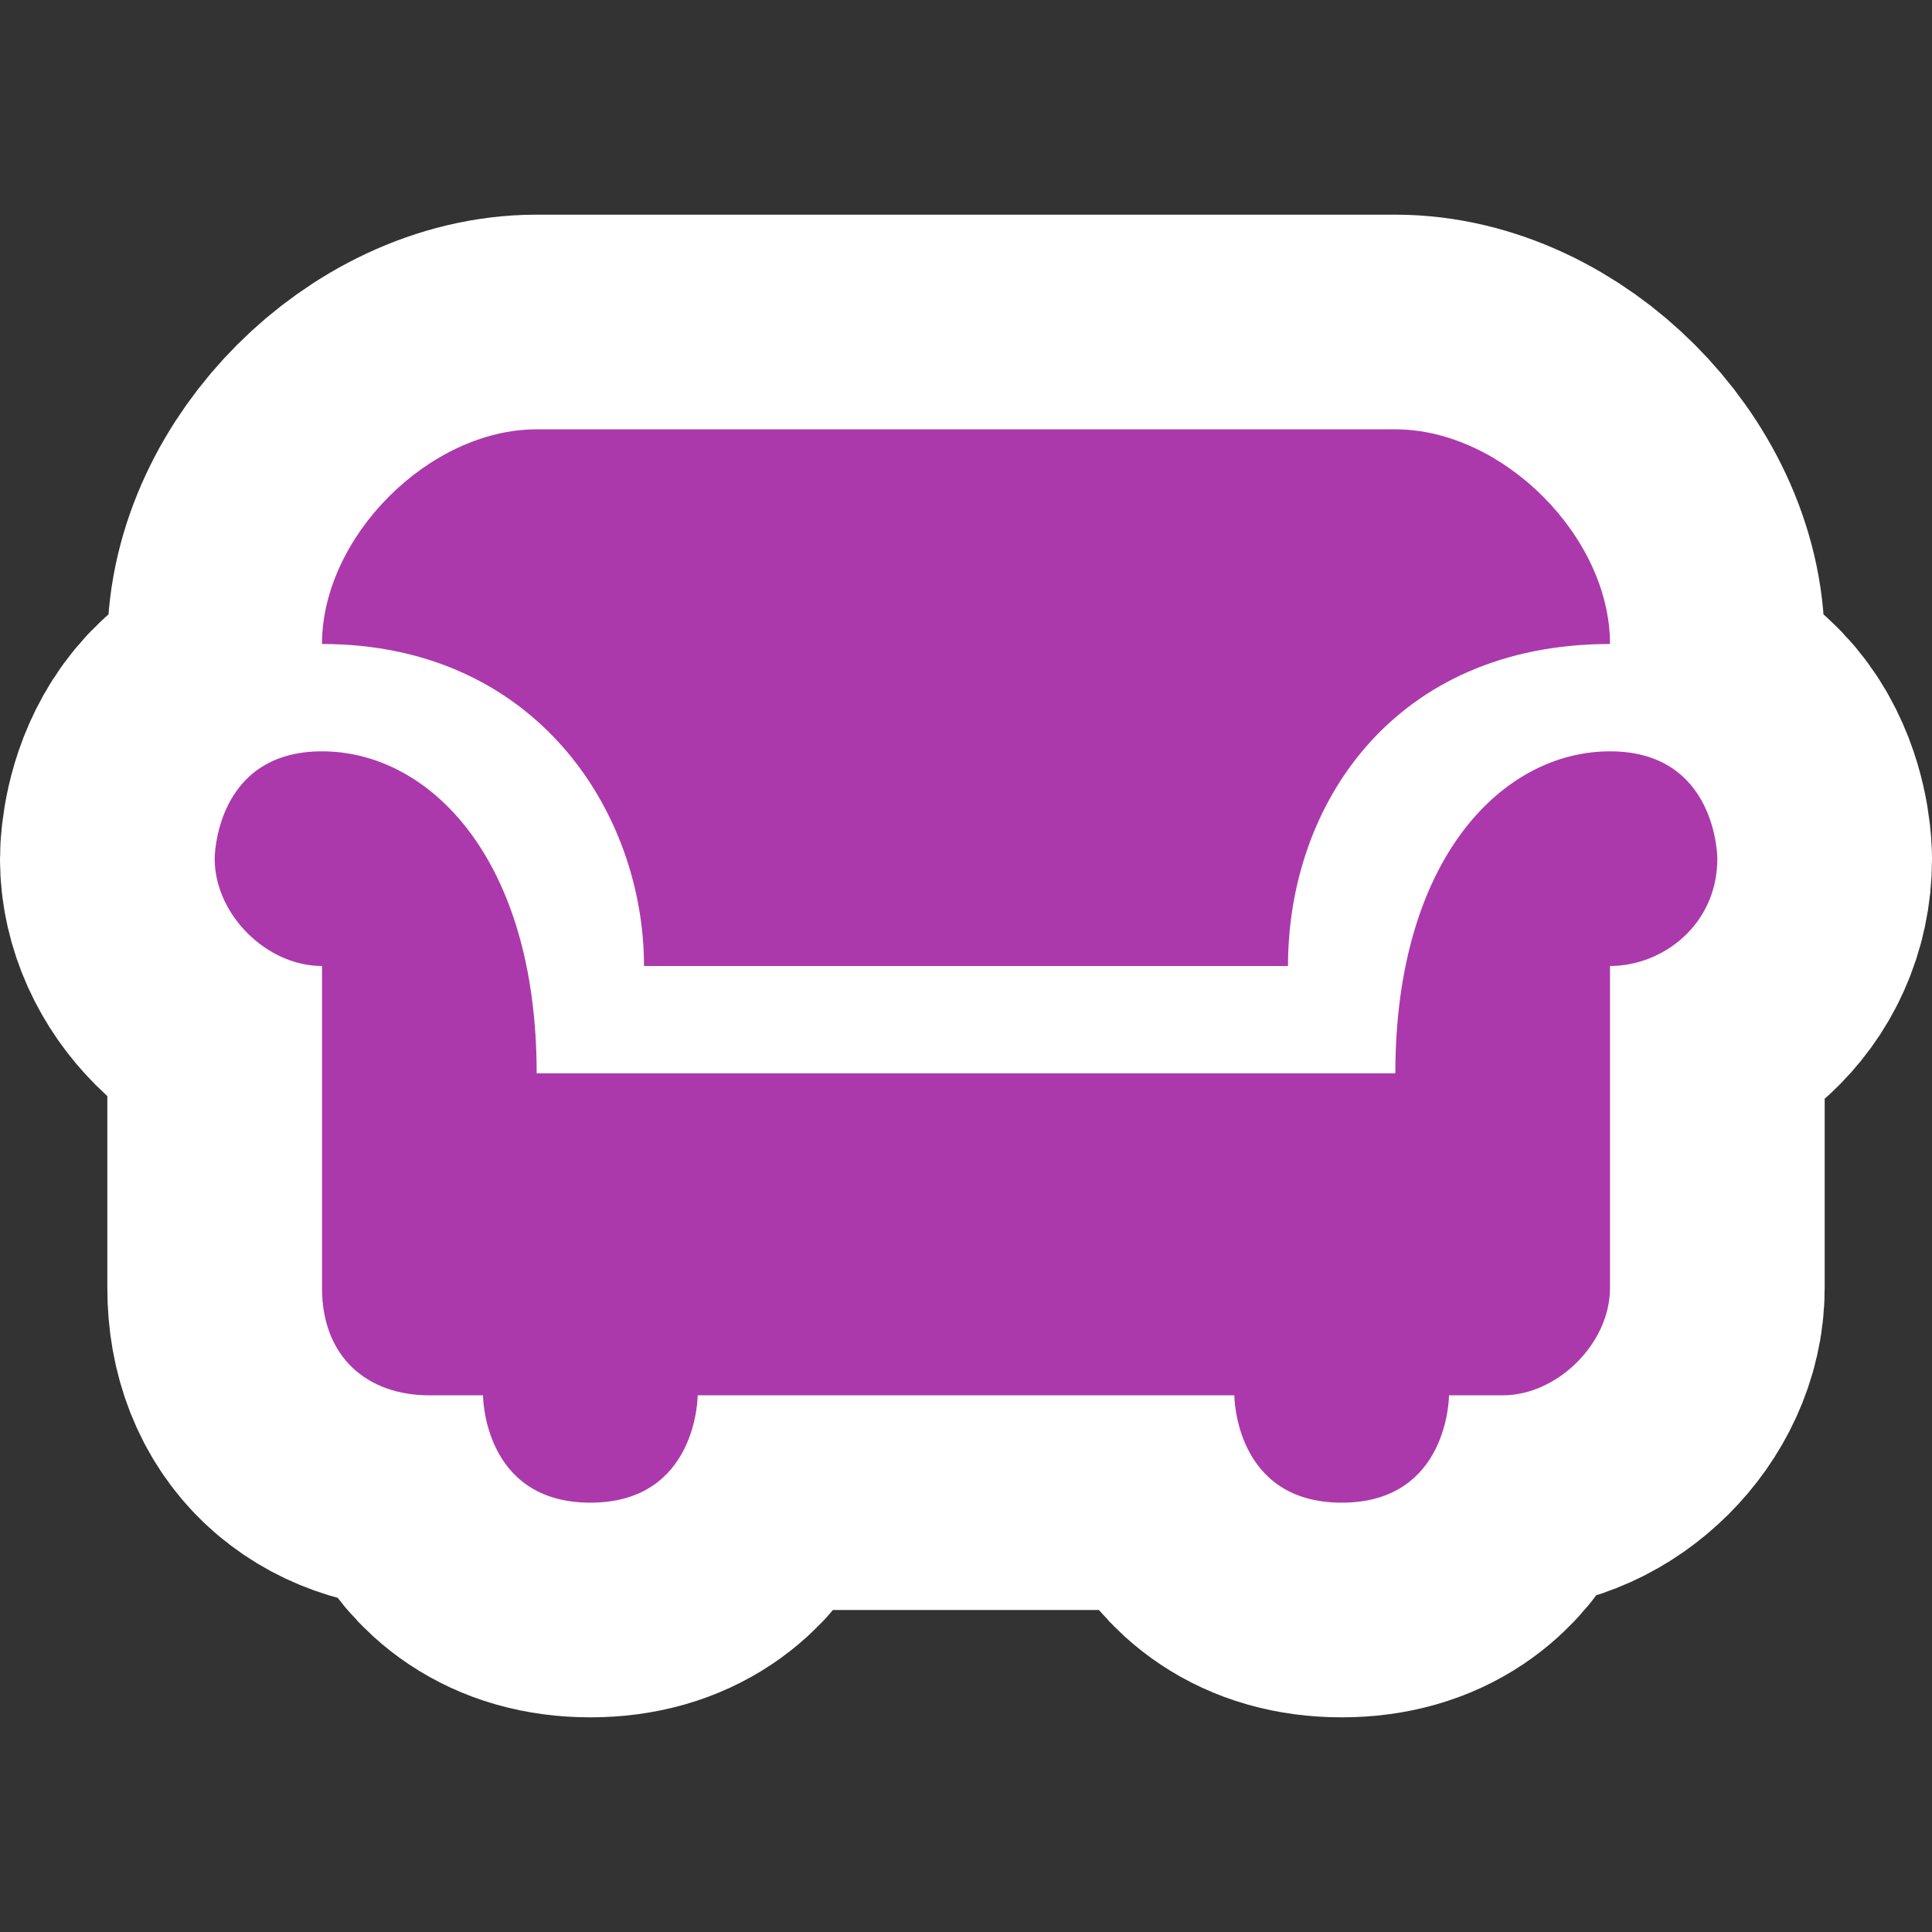 <?xml version='1.0' encoding='utf-8'?>
<svg xmlns:dc="http://purl.org/dc/elements/1.1/" xmlns:cc="http://creativecommons.org/ns#" xmlns:rdf="http://www.w3.org/1999/02/22-rdf-syntax-ns#" xmlns="http://www.w3.org/2000/svg" version="1.1" width="100%" height="100%" viewBox="0 0 18 18" id="svg2">
  <rect x="0" y="0" width="18" height="18" fill="#333333" stroke="none"/>
  <defs id="defs6"/>
  <rect width="18" height="18" x="0" y="0" id="canvas" style="fill:none;stroke:none;visibility:hidden"/>
  <path d="M 3,2 C 2,2 1,3 1,4 3,4 4,5.576 4,7 l 6,0 C 10,5.482 11,4 13,4 13,3 12,2 11,2 z M 1,5 C 0,5 0,6 0,6 0,6.518 0.482,7 1,7 l 0,3 c 0,0.645 0.423,1 1,1 l 0.5,0 c 0,0 0,1 1,1 1,0 1,-1 1,-1 l 5,0 c 0,0 0,1 1,1 1,0 1,-1 1,-1 l 0.5,0 c 0.509,0 1,-0.484 1,-1 l 0,-3 c 0.495,0 1,-0.388 1,-1 0,0 0,-1 -1,-1 -1,0 -2,1 -2,3 L 3,8 C 3,6 2,5 1,5 z" id="halo" style="fill:#ffffff;stroke:#ffffff;stroke-width:4.0;opacity:1.0;" transform="translate(2.0,2.0)"/>
<path d="M 3,2 C 2,2 1,3 1,4 3,4 4,5.576 4,7 l 6,0 C 10,5.482 11,4 13,4 13,3 12,2 11,2 z M 1,5 C 0,5 0,6 0,6 0,6.518 0.482,7 1,7 l 0,3 c 0,0.645 0.423,1 1,1 l 0.5,0 c 0,0 0,1 1,1 1,0 1,-1 1,-1 l 5,0 c 0,0 0,1 1,1 1,0 1,-1 1,-1 l 0.5,0 c 0.509,0 1,-0.484 1,-1 l 0,-3 c 0.495,0 1,-0.388 1,-1 0,0 0,-1 -1,-1 -1,0 -2,1 -2,3 L 3,8 C 3,6 2,5 1,5 z" id="furniture" style="fill:#ac39ac;fill-opacity:1" transform="translate(2.0,2.0)"/>
</svg>
